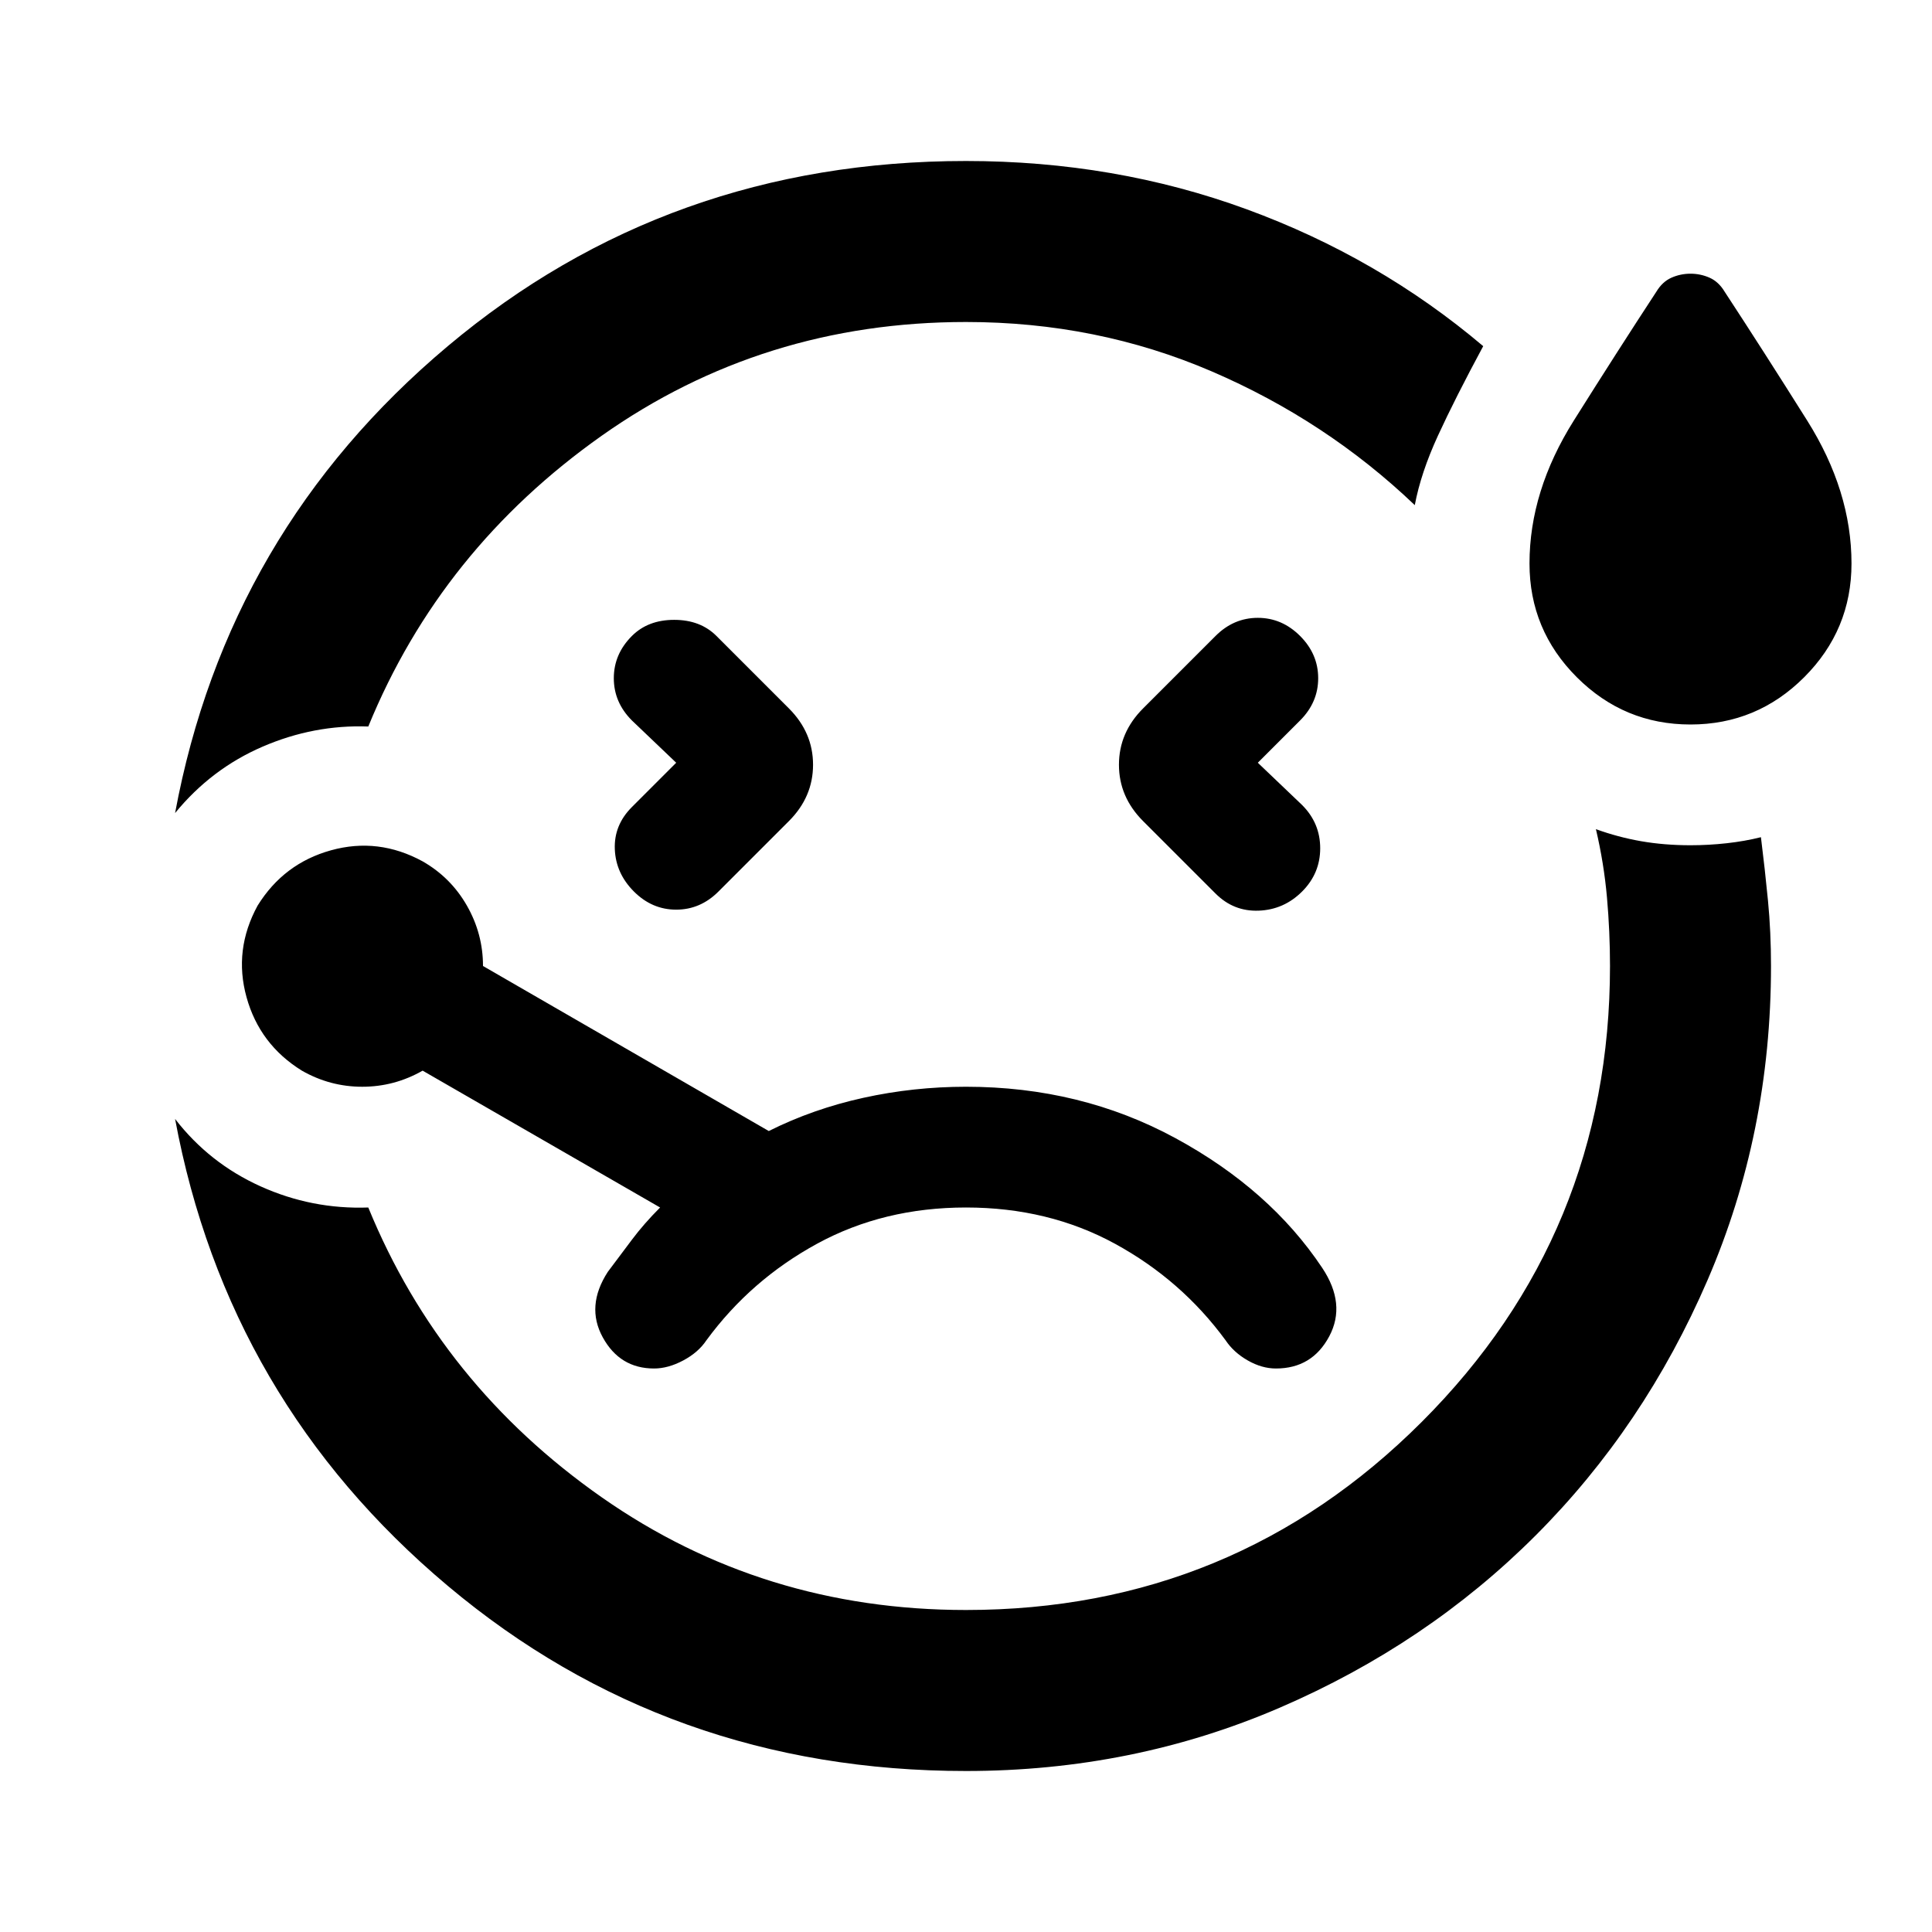 <svg aria-hidden="true" viewBox="0 -960 960 960" fill="currentColor">
  <path d="M87-556q26-140 135.5-232T480-880q74 0 139.5 24T737-788q-14 26-22.5 44.5T703-709q-44-42-101-66.5T480-800q-101 0-181 56.5T183-599q-27-1-52.5 10T87-556ZM480-80q-148 0-257.5-92T87-404q17 22 42.5 33.5T183-360q36 88 116 144t181 56q133 0 226.5-93.5T800-480q0-17-1.5-34t-5.5-34q11 4 22.5 6t24.5 2q9 0 18-1t17-3q2 16 3.5 31.5T880-480q0 83-31.5 156T763-197q-54 54-127 85.5T480-80ZM336-581l-22 22q-9 9-8.5 21t9.5 21q9 9 21 9t21-9l35-35q12-12 12-28t-12-28l-36-36q-8-8-21-8t-21 8q-9 9-9 21t9 21l22 21Zm504-19q-33 0-56.5-23.5T760-680q0-36 22-71t41-64q3-5 7.5-7t9.5-2q5 0 9.5 2t7.5 7q19 29 41 64t22 71q0 33-23.5 56.5T840-600Zm-215 19 21-21q9-9 9-21t-9-21q-9-9-21-9t-21 9l-36 36q-12 12-12 28t12 28l36 36q9 9 21.5 8.5T647-517q9-9 9-21.5t-9-21.5l-22-21ZM480-480ZM325-280q7 0 14.5-4t11.5-10q22-30 55-48t74-18q41 0 74 18t55 48q4 6 11 10t14 4q18 0 26.5-16t-3.5-34q-26-39-73-64.5T480-420q-26 0-51 5.5T382-398l-142-82q0-16-8-30t-22-22q-22-12-45.5-5.5T128-510q-12 22-5.5 45.5T150-428q14 8 30 8t30-8l118 68q-8 8-14 16l-12 16q-11 17-2.5 32.5T325-280Z"/>
</svg>
